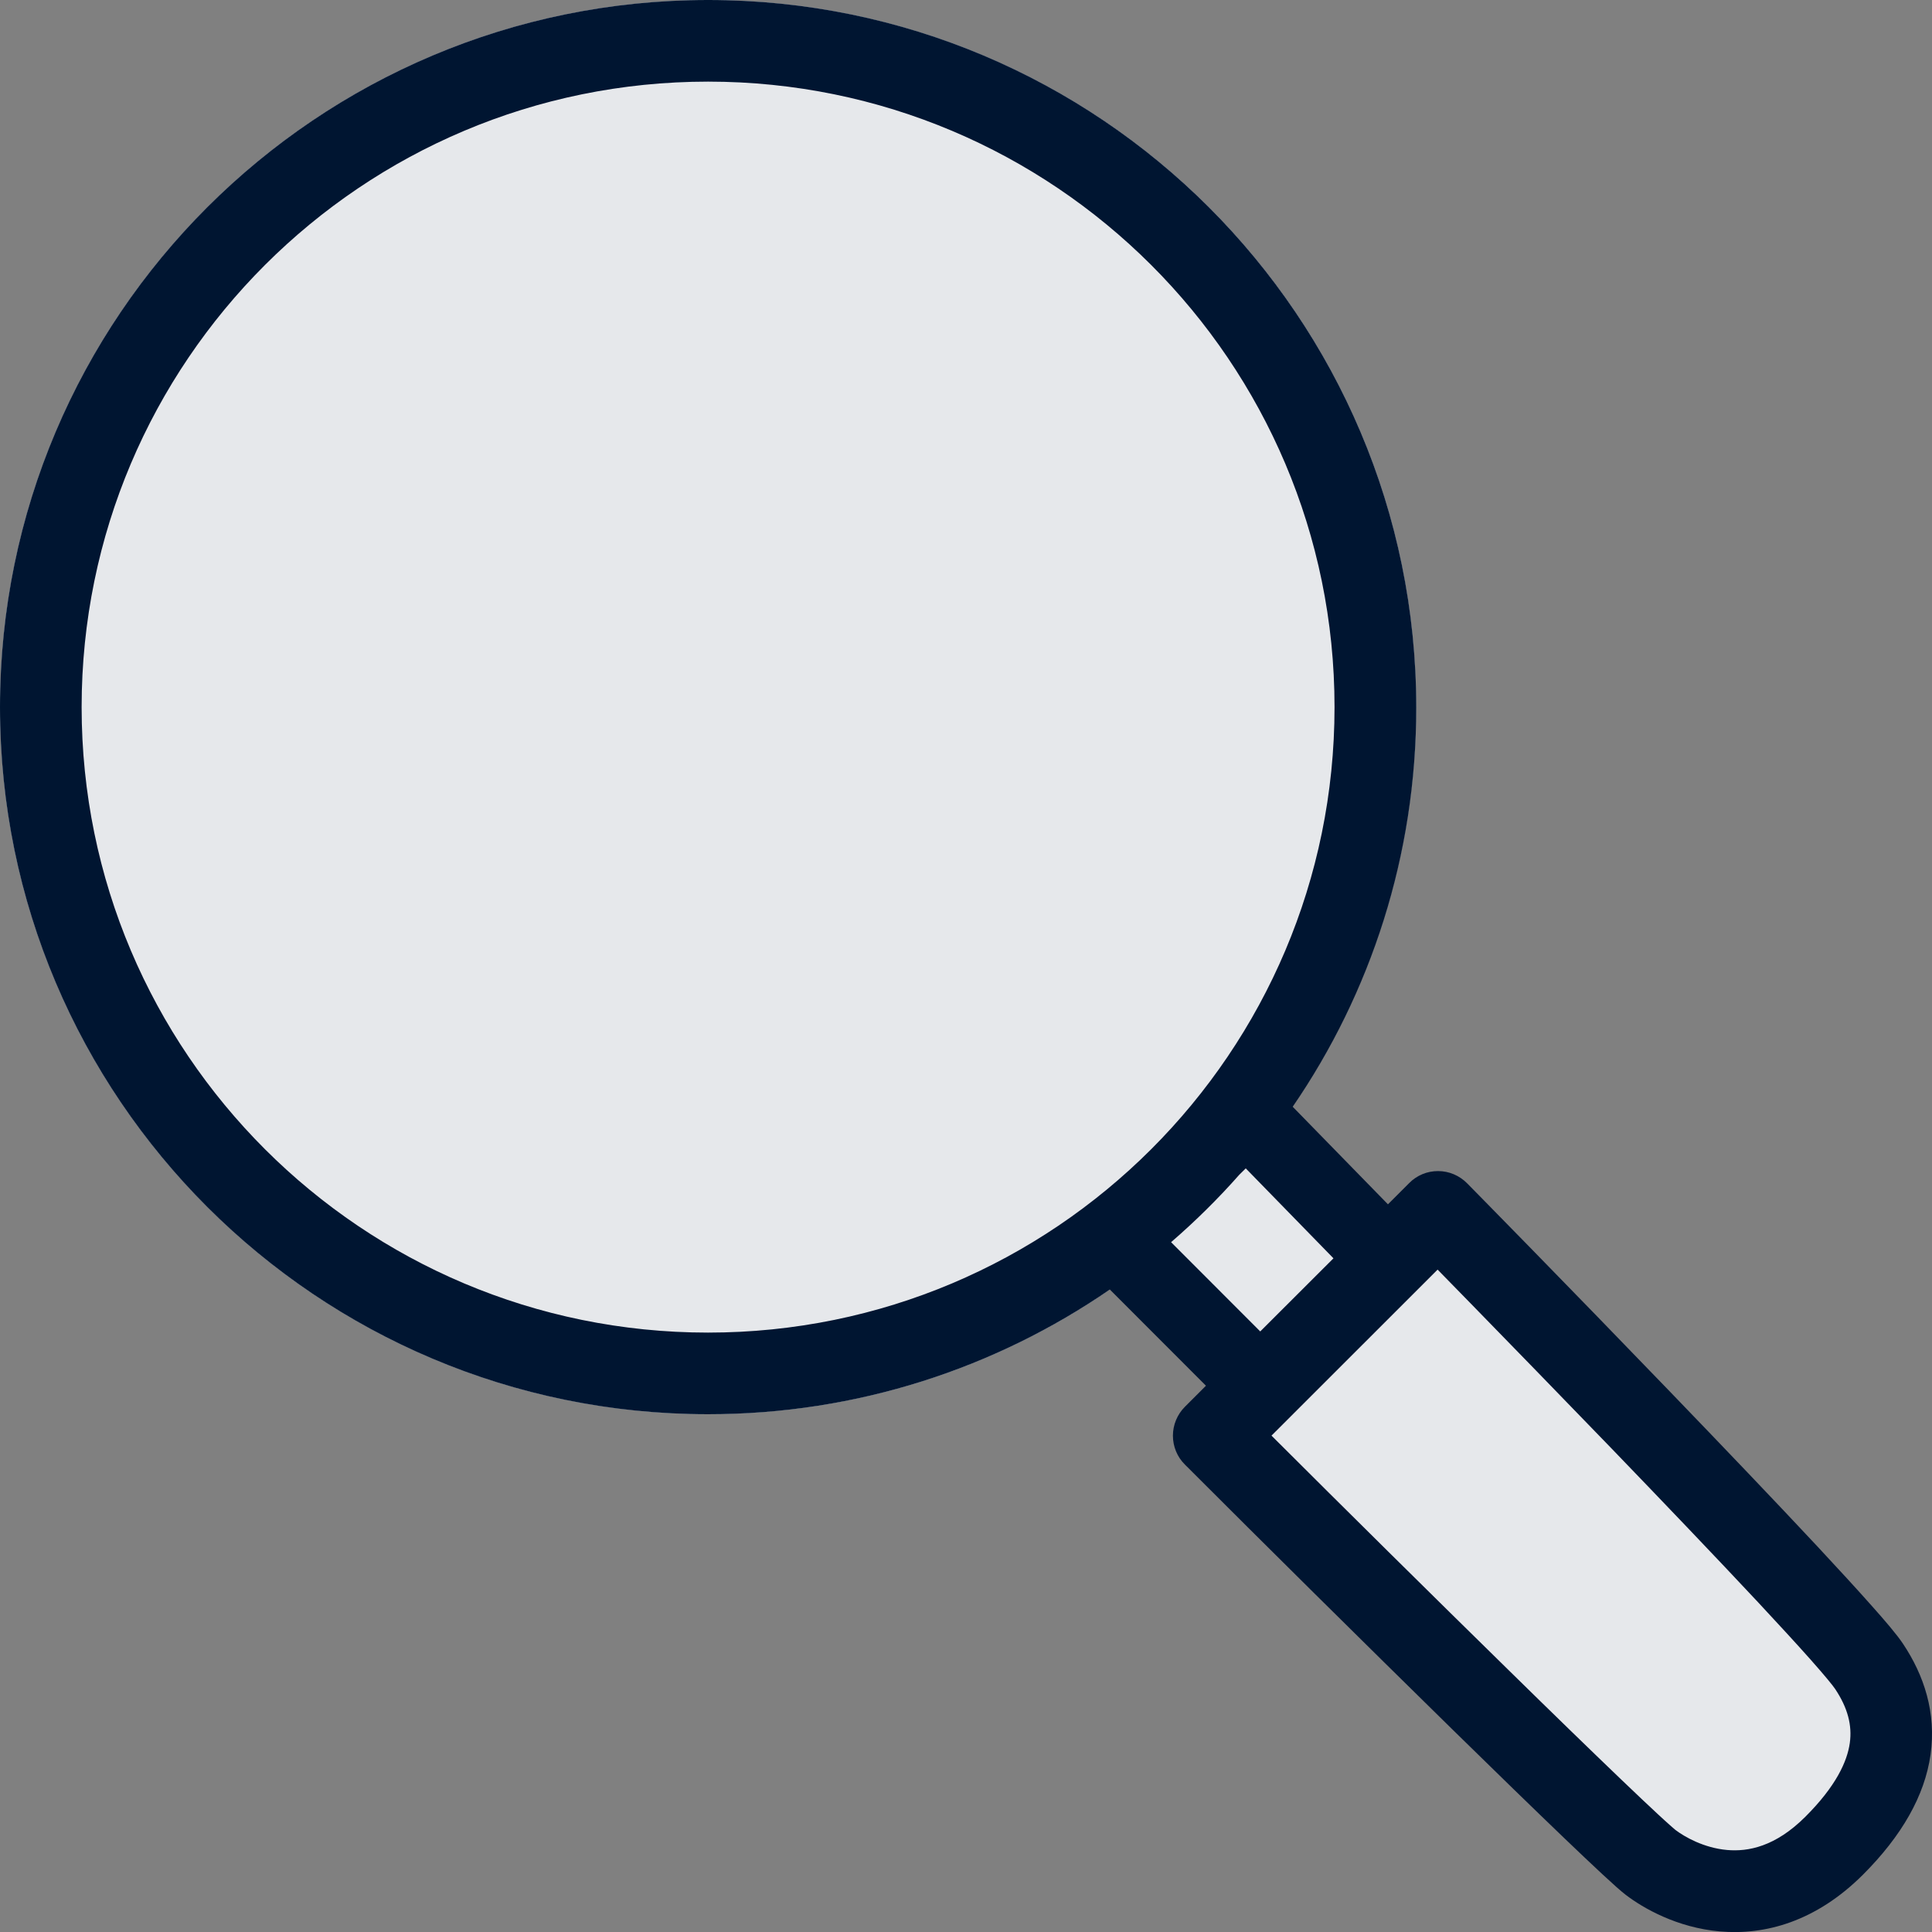 <?xml version="1.0" encoding="UTF-8"?><svg id="Icon" xmlns="http://www.w3.org/2000/svg" viewBox="0 0 20 20"><rect x="0" y="0" width="20" height="20" fill="#808080" stroke="none"/><path id="Solid_Fill" d="M14.66,7.32c0,1.678-.565,3.224-1.516,4.459l1.237,1.267,.504-.504s4.119,4.19,4.464,4.708c.345,.518,.356,1.138-.36,1.854-.801,.802-1.624,.386-1.903,.173-.279-.213-2.916-2.808-4.521-4.416l.5-.5-1.25-1.25c-1.24,.959-2.795,1.529-4.484,1.529C3.282,14.64,0,11.363,0,7.32S3.282,0,7.33,0s7.33,3.277,7.33,7.32Z" fill="#001531" fill-rule="evenodd"/><path id="Opacity_Fill" d="M14.66,7.32c0,1.678-.565,3.224-1.516,4.459l1.237,1.267,.504-.504s4.119,4.19,4.464,4.708c.345,.518,.356,1.138-.36,1.854-.801,.802-1.624,.386-1.903,.173-.279-.213-2.916-2.808-4.521-4.416l.5-.5-1.25-1.25c-1.24,.959-2.795,1.529-4.484,1.529C3.282,14.64,0,11.363,0,7.32S3.282,0,7.33,0s7.33,3.277,7.33,7.32Z" fill="rgba(255,255,255,.9)" fill-rule="evenodd"/><path id="Outline" d="M7.33,13.795c3.583,0,6.485-2.901,6.485-6.475S10.913,.845,7.33,.845,.845,3.746,.845,7.32s2.902,6.475,6.485,6.475Zm0,.845c1.544,0,2.977-.477,4.159-1.291l.995,.996-.218,.218c-.079,.079-.124,.187-.124,.299s.044,.22,.124,.299c.804,.805,1.866,1.856,2.761,2.734,.448,.439,.855,.835,1.168,1.135,.301,.288,.54,.513,.634,.585,.182,.139,.532,.34,.975,.379,.465,.041,.994-.1,1.483-.589,.399-.4,.637-.813,.698-1.241,.061-.435-.068-.822-.284-1.146-.062-.094-.185-.238-.327-.397-.149-.168-.341-.377-.559-.611-.437-.468-.986-1.042-1.523-1.599-.537-.557-1.063-1.098-1.455-1.499-.196-.201-.358-.366-.472-.482l-.178-.181c-.079-.08-.187-.126-.299-.126-.113-.001-.221,.044-.3,.124l-.22,.22-.986-1.01c.807-1.176,1.279-2.6,1.279-4.133C14.66,3.277,11.378,0,7.33,0S0,3.277,0,7.32s3.282,7.32,7.33,7.32Zm6.474-1.614l-.908-.931-.067,.066c-.219,.248-.455,.481-.706,.698l.923,.924,.758-.757Zm-.642,1.836l1.72-1.719c.098,.1,.216,.221,.35,.358,.391,.401,.916,.94,1.452,1.495,.536,.556,1.081,1.126,1.514,1.589,.216,.232,.403,.435,.545,.595,.15,.169,.231,.269,.255,.305,.129,.194,.177,.375,.151,.559-.027,.191-.142,.445-.459,.762-.312,.312-.595,.364-.811,.345-.239-.021-.44-.135-.537-.209-0-0-.002-.001-.004-.004l-.012-.01c-.01-.009-.023-.02-.039-.034-.032-.028-.073-.066-.123-.112-.1-.092-.23-.216-.385-.364-.31-.297-.715-.69-1.161-1.128-.786-.77-1.701-1.675-2.456-2.429Z" fill="#001531" fill-rule="evenodd"/></svg>